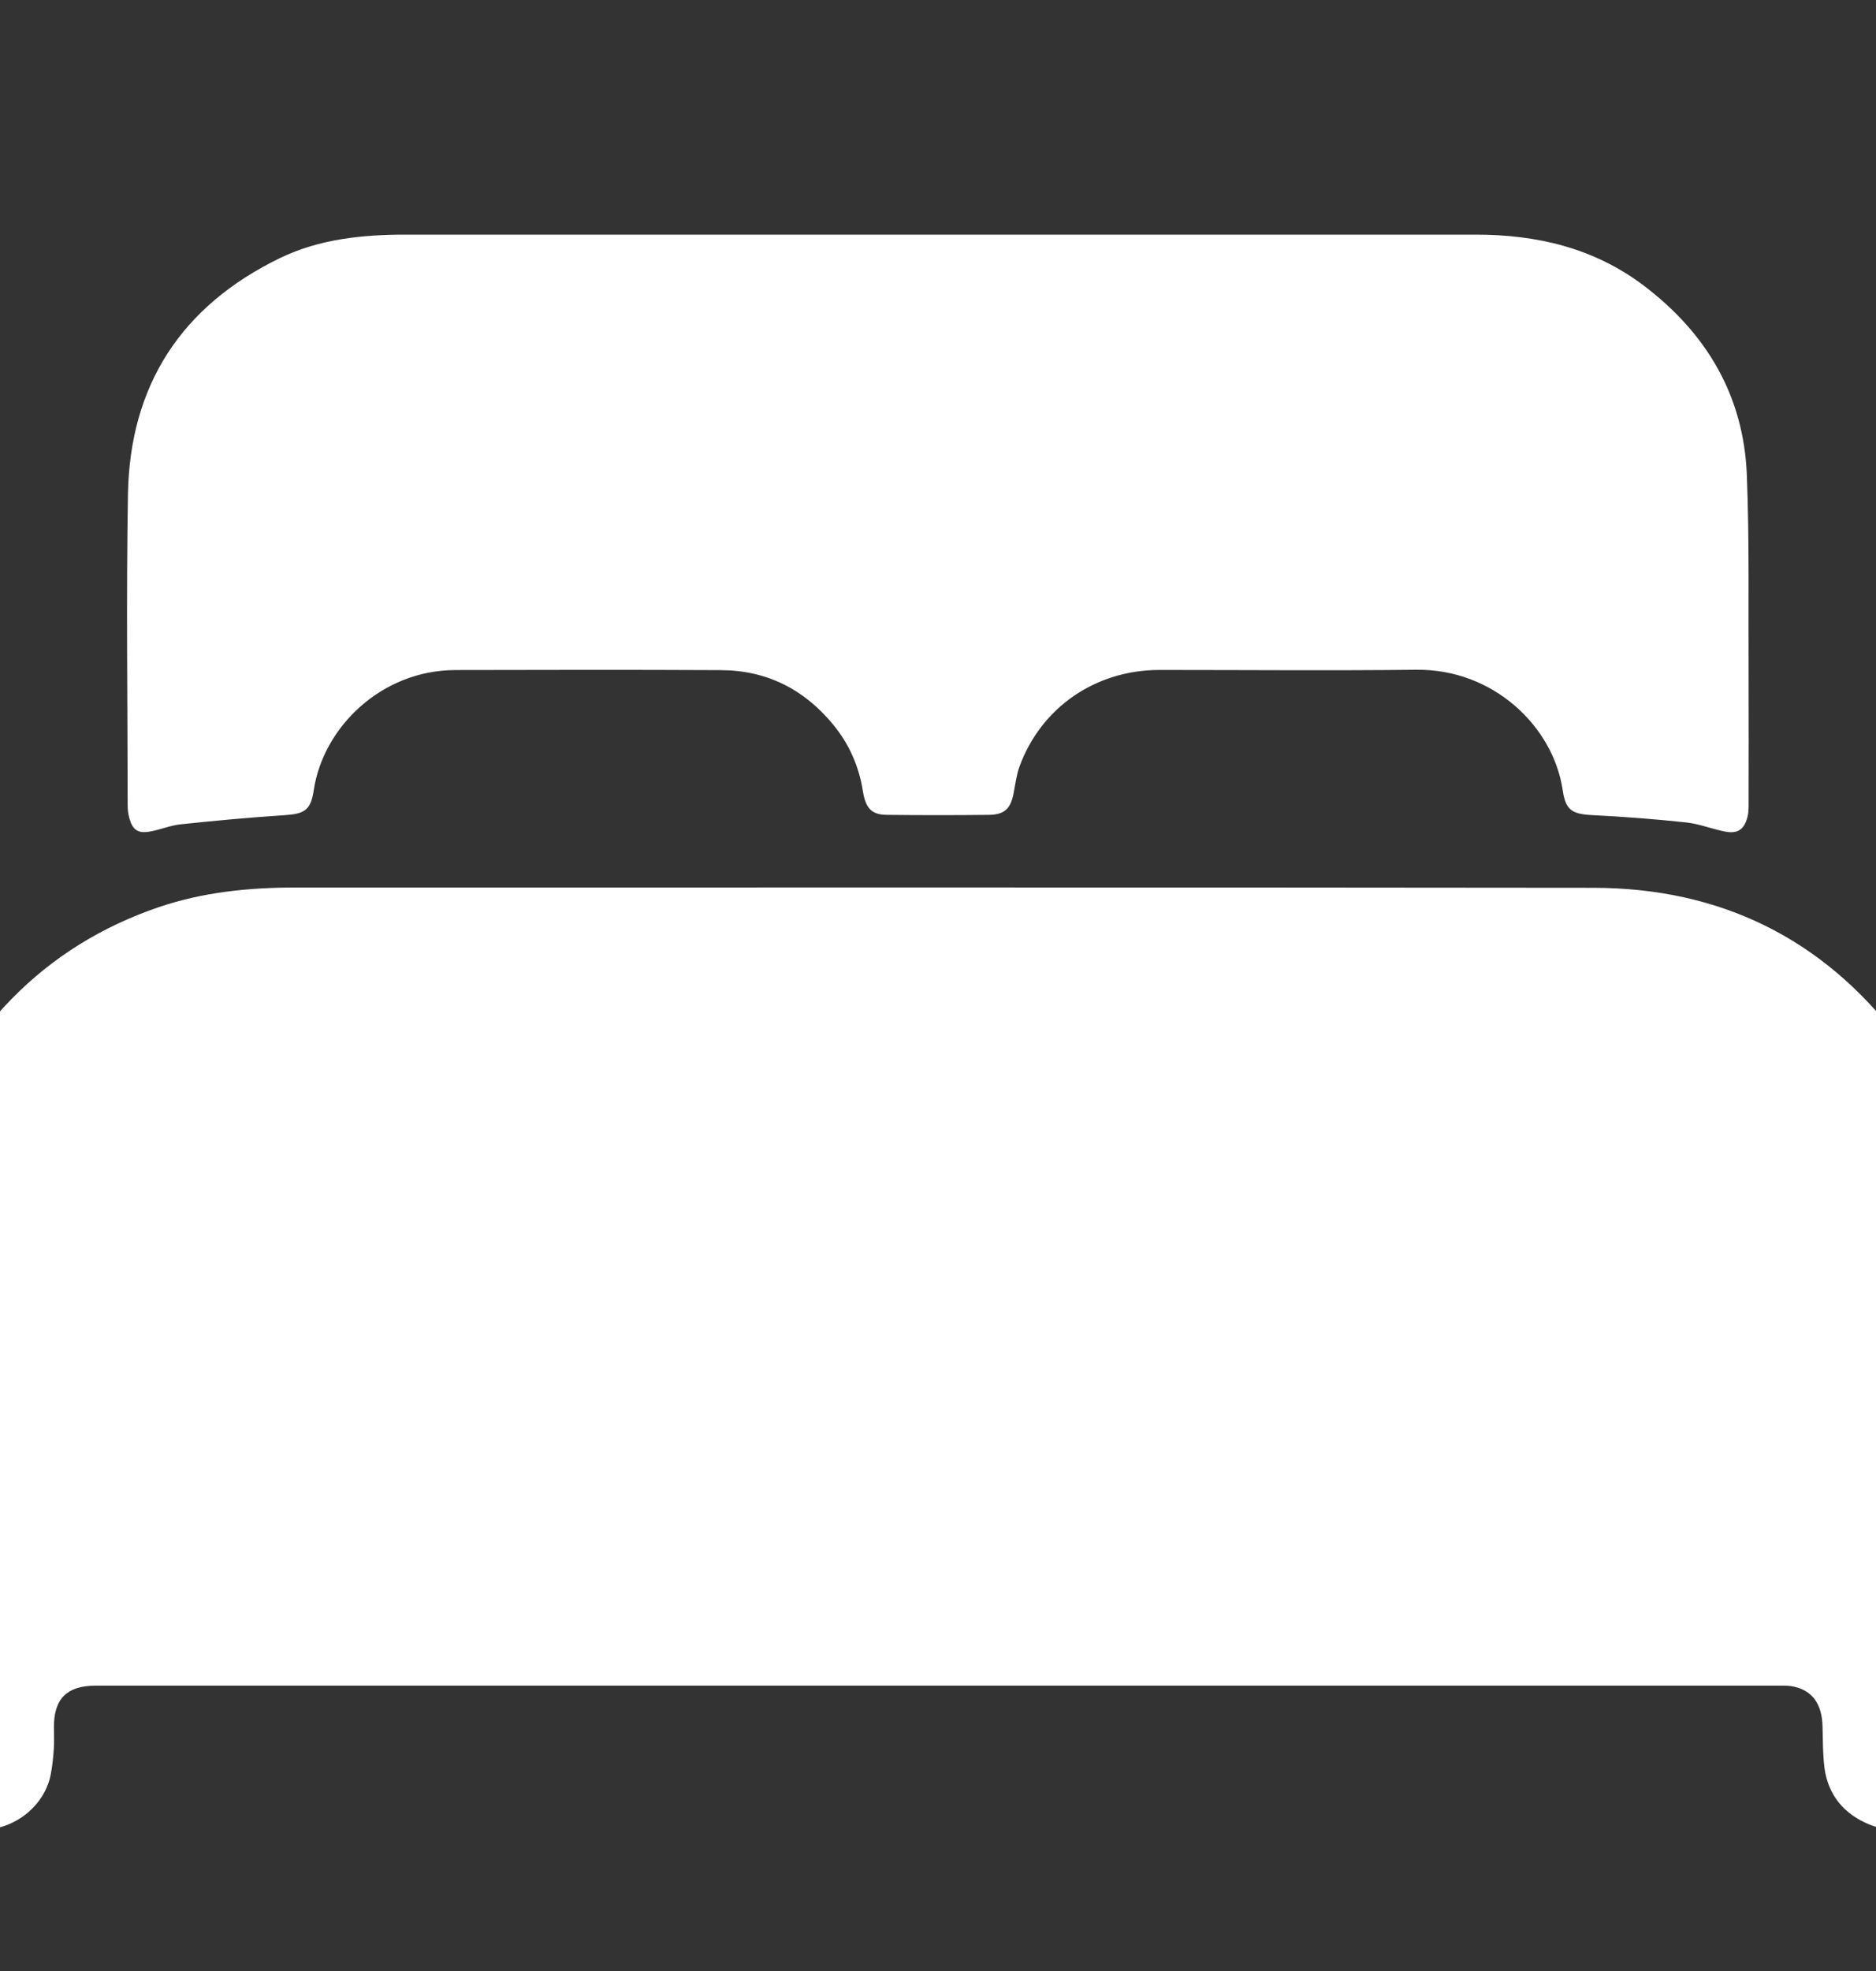 <svg width="20" height="21" viewBox="0 0 20 21" fill="none" xmlns="http://www.w3.org/2000/svg">
<rect x="0" y="0" width="20" height="21" fill="#333333" stroke="none"/>
<g clip-path="url(#clip0_139_8314)">
<g clip-path="url(#clip1_139_8314)">
<path d="M10.012 17.96C7.014 17.96 4.016 17.96 1.018 17.96C0.715 17.96 0.575 18.098 0.575 18.398C0.575 18.475 0.579 18.553 0.574 18.63C0.568 18.723 0.558 18.816 0.541 18.906C0.476 19.237 0.159 19.502 -0.22 19.498C-0.602 19.495 -0.917 19.212 -0.975 18.848C-0.988 18.763 -0.995 18.675 -0.995 18.589C-0.996 16.828 -1.008 15.066 -0.991 13.305C-0.982 12.278 -0.602 11.385 0.125 10.642C0.567 10.191 1.092 9.87 1.693 9.665C2.165 9.505 2.653 9.456 3.151 9.456C7.762 9.457 12.374 9.453 16.985 9.459C18.337 9.46 19.431 9.997 20.242 11.064C20.64 11.588 20.878 12.184 20.959 12.836C20.987 13.055 20.998 13.278 20.999 13.5C21.003 15.21 21.002 16.92 21.001 18.63C21.001 18.898 20.934 19.141 20.71 19.318C20.474 19.505 20.21 19.553 19.929 19.439C19.66 19.329 19.49 19.127 19.451 18.838C19.432 18.692 19.434 18.543 19.43 18.395C19.424 18.157 19.324 18.014 19.124 17.97C19.08 17.96 19.033 17.96 18.988 17.96C15.996 17.96 13.005 17.96 10.014 17.96L10.012 17.96Z" fill="white"/>
<path d="M9.902 2.5C11.847 2.5 13.791 2.5 15.735 2.5C16.386 2.5 16.994 2.643 17.52 3.04C18.195 3.549 18.59 4.219 18.623 5.061C18.651 5.775 18.638 6.491 18.642 7.205C18.644 7.666 18.642 8.126 18.642 8.587C18.642 8.628 18.639 8.671 18.628 8.711C18.594 8.836 18.526 8.885 18.397 8.861C18.256 8.835 18.119 8.778 17.979 8.763C17.647 8.727 17.315 8.702 16.982 8.685C16.76 8.674 16.691 8.634 16.66 8.419C16.559 7.739 15.919 7.126 15.1 7.136C14.187 7.146 13.273 7.138 12.361 7.138C11.681 7.138 11.101 7.536 10.87 8.164C10.837 8.254 10.825 8.352 10.807 8.447C10.775 8.616 10.711 8.68 10.54 8.682C10.18 8.686 9.819 8.686 9.459 8.682C9.294 8.681 9.229 8.616 9.199 8.428C9.157 8.164 9.053 7.928 8.883 7.721C8.575 7.346 8.177 7.142 7.686 7.14C6.743 7.135 5.801 7.137 4.857 7.139C4.065 7.14 3.446 7.749 3.345 8.418C3.313 8.634 3.247 8.672 3.025 8.686C2.658 8.71 2.29 8.744 1.923 8.783C1.81 8.795 1.703 8.843 1.591 8.861C1.47 8.881 1.414 8.84 1.381 8.724C1.367 8.678 1.361 8.629 1.361 8.581C1.36 7.477 1.345 6.372 1.364 5.267C1.384 4.112 1.926 3.262 2.988 2.748C3.408 2.546 3.864 2.5 4.325 2.5C6.184 2.5 8.043 2.5 9.902 2.5Z" fill="white"/>
</g>
</g>
<defs>
<clipPath id="clip0_139_8314">
<rect width="20" height="20" fill="white" transform="translate(0 0.5)"/>
</clipPath>
<clipPath id="clip1_139_8314">
<rect width="22" height="17" fill="white" transform="translate(-1 2.5)"/>
</clipPath>
</defs>
</svg>

